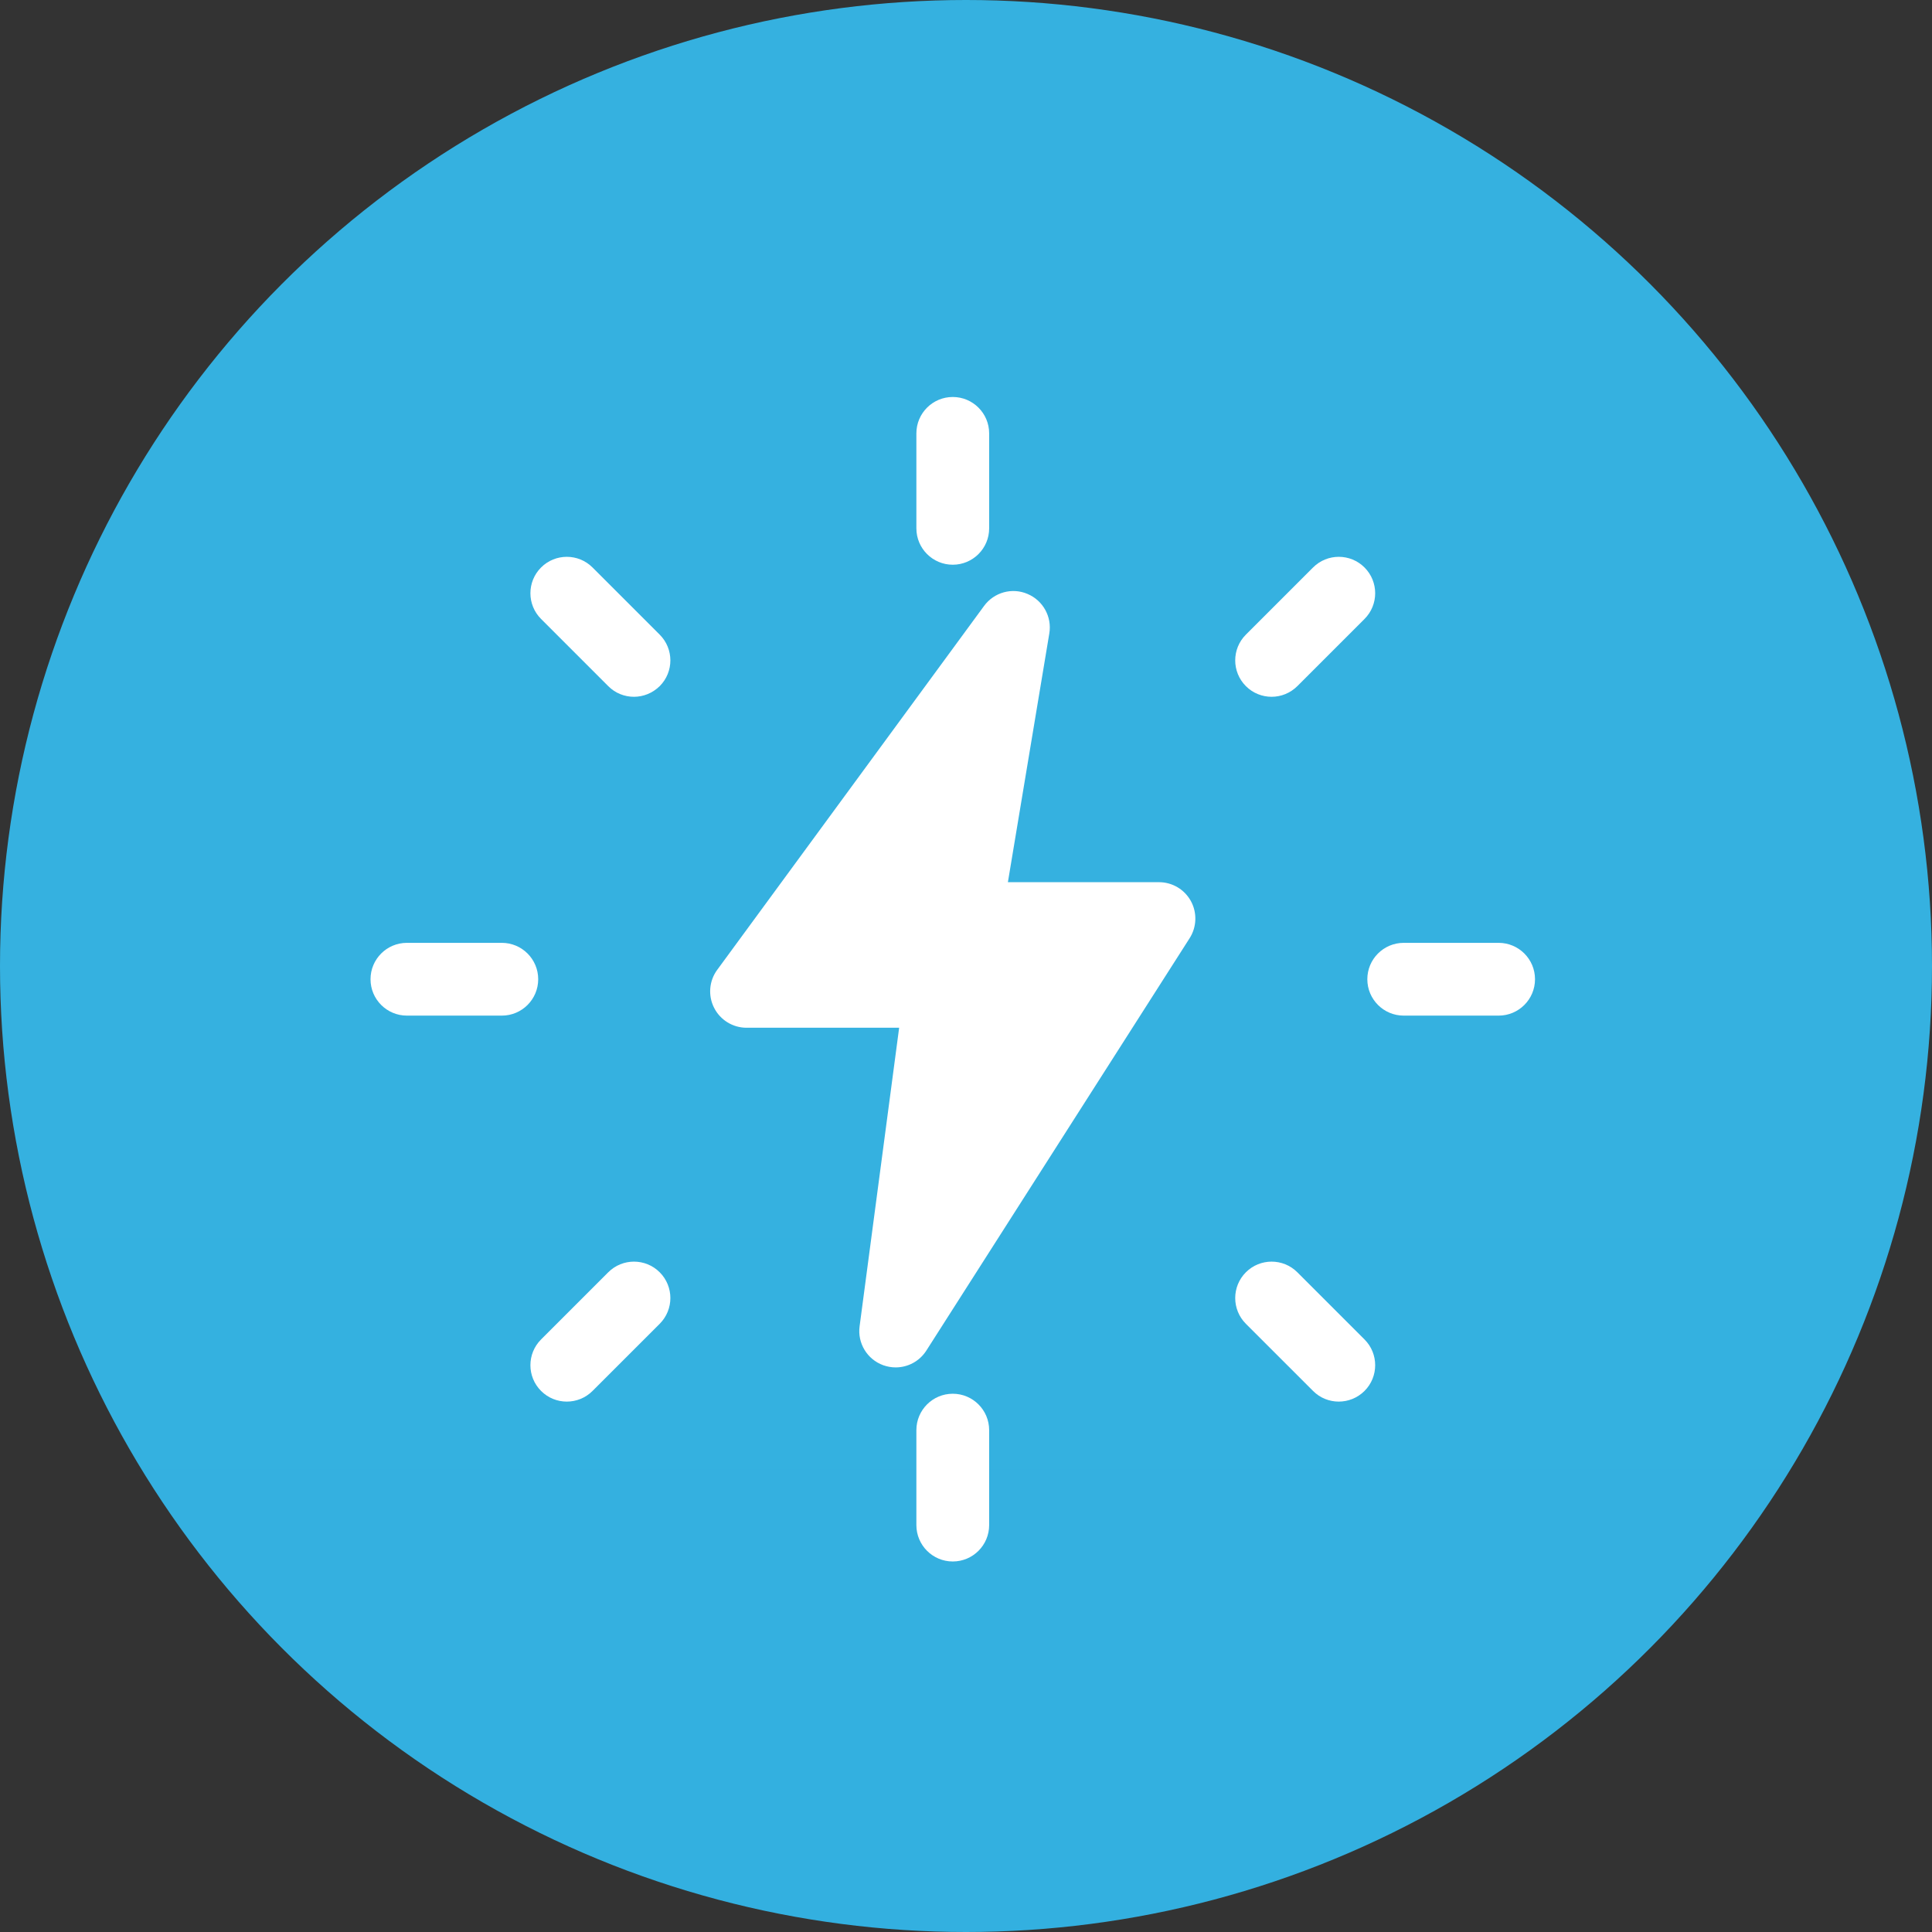 <svg width="73" height="73" viewBox="0 0 73 73" fill="none" xmlns="http://www.w3.org/2000/svg">
<rect x="0" y="0" width="73" height="73" fill="#333333" stroke="none"/>
<circle cx="36.5" cy="36.5" r="36.5" fill="url(#paint0_linear_13_255)"/>
<g clip-path="url(#clip0_13_255)">
<path d="M36 21.338C35.241 21.338 34.625 20.722 34.625 19.963V16.375C34.625 15.616 35.241 15 36 15C36.759 15 37.375 15.616 37.375 16.375V19.963C37.375 20.722 36.759 21.338 36 21.338Z" fill="white"/>
<path d="M48.047 26.328C47.695 26.328 47.343 26.194 47.075 25.925C46.538 25.388 46.538 24.517 47.075 23.98L49.613 21.442C50.15 20.905 51.021 20.905 51.558 21.442C52.095 21.98 52.095 22.85 51.558 23.387L49.02 25.925C48.751 26.192 48.401 26.328 48.047 26.328Z" fill="white"/>
<path d="M56.625 38.375H53.039C52.28 38.375 51.664 37.759 51.664 37C51.664 36.241 52.28 35.625 53.039 35.625H56.625C57.384 35.625 58 36.241 58 37C58 37.759 57.384 38.375 56.625 38.375Z" fill="white"/>
<path d="M50.584 52.959C50.232 52.959 49.88 52.825 49.613 52.556L47.075 50.019C46.538 49.481 46.538 48.611 47.075 48.073C47.612 47.536 48.483 47.536 49.02 48.073L51.558 50.611C52.095 51.148 52.095 52.019 51.558 52.556C51.288 52.825 50.936 52.959 50.584 52.959Z" fill="white"/>
<path d="M36 59C35.241 59 34.625 58.384 34.625 57.625V54.037C34.625 53.278 35.241 52.662 36 52.662C36.759 52.662 37.375 53.278 37.375 54.037V57.625C37.375 58.384 36.759 59 36 59Z" fill="white"/>
<path d="M21.416 52.959C21.064 52.959 20.712 52.825 20.444 52.556C19.907 52.019 19.907 51.148 20.444 50.611L22.982 48.073C23.519 47.536 24.39 47.536 24.927 48.073C25.464 48.611 25.464 49.481 24.927 50.019L22.389 52.556C22.12 52.825 21.768 52.959 21.416 52.959Z" fill="white"/>
<path d="M18.961 38.375H15.375C14.616 38.375 14 37.759 14 37C14 36.241 14.616 35.625 15.375 35.625H18.961C19.72 35.625 20.336 36.241 20.336 37C20.336 37.759 19.72 38.375 18.961 38.375Z" fill="white"/>
<path d="M23.953 26.328C23.601 26.328 23.249 26.194 22.982 25.925L20.444 23.387C19.907 22.85 19.907 21.98 20.444 21.442C20.981 20.905 21.852 20.905 22.389 21.442L24.927 23.98C25.464 24.517 25.464 25.388 24.927 25.925C24.655 26.192 24.305 26.328 23.953 26.328Z" fill="white"/>
<path d="M33.842 51.667C33.684 51.667 33.525 51.639 33.371 51.584C32.764 51.362 32.394 50.75 32.48 50.112L33.974 38.833H28.208C27.691 38.833 27.216 38.542 26.982 38.08C26.747 37.618 26.793 37.062 27.099 36.646L37.182 22.896C37.558 22.381 38.24 22.19 38.825 22.442C39.412 22.689 39.753 23.307 39.648 23.934L38.083 33.333H43.792C44.294 33.333 44.756 33.606 44.998 34.048C45.238 34.488 45.22 35.026 44.95 35.449L35.001 51.032C34.742 51.438 34.3 51.667 33.842 51.667Z" fill="white"/>
</g>
<defs>
<linearGradient id="paint0_linear_13_255" x1="36.368" y1="0" x2="36.368" y2="73" gradientUnits="userSpaceOnUse">
<stop offset="0.521" stop-color="#35B1E0"/>
<stop offset="1" stop-color="#33B0E0"/>
</linearGradient>
<clipPath id="clip0_13_255">
<rect width="44" height="44" fill="white" transform="translate(14 15)"/>
</clipPath>
</defs>
</svg>
